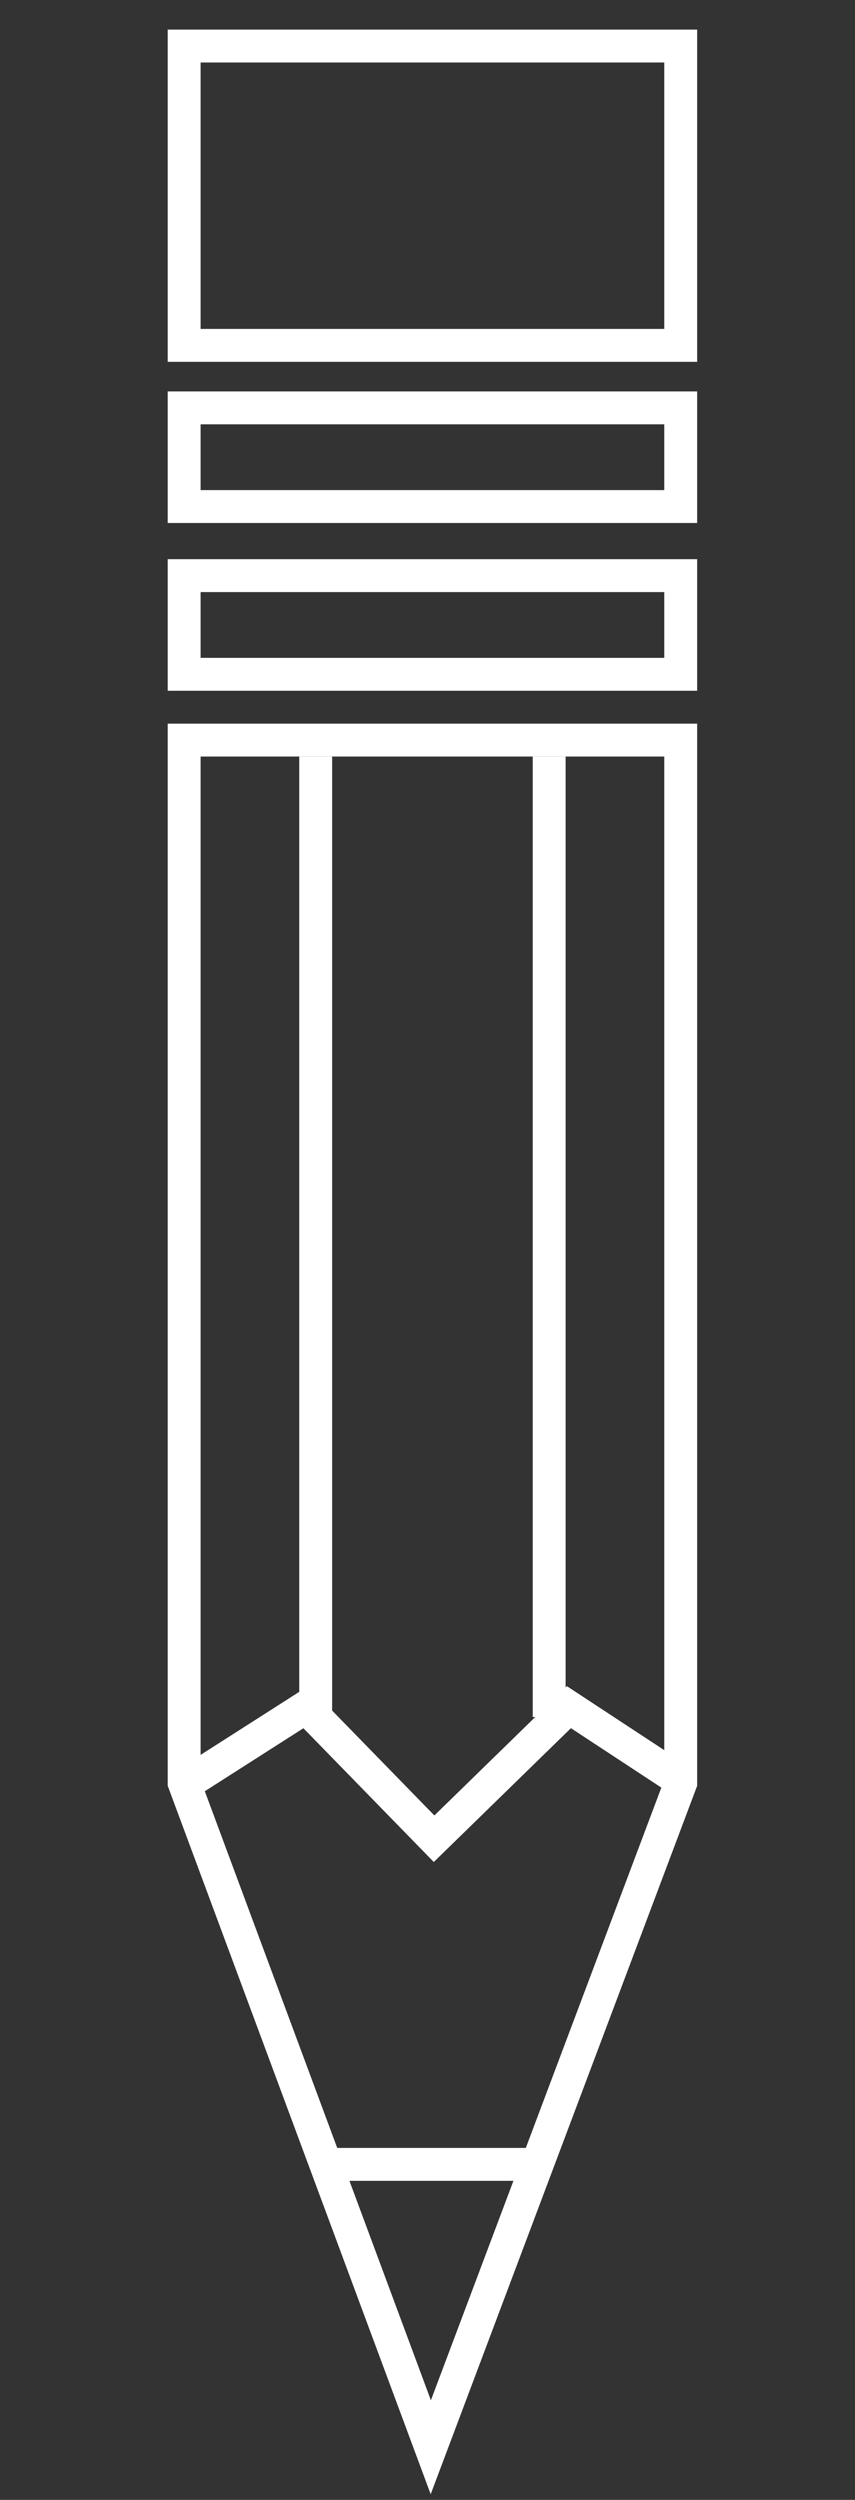 <?xml version="1.0" encoding="utf-8"?>
<!-- Generator: Adobe Illustrator 18.0.0, SVG Export Plug-In . SVG Version: 6.00 Build 0)  -->
<!DOCTYPE svg PUBLIC "-//W3C//DTD SVG 1.1//EN" "http://www.w3.org/Graphics/SVG/1.1/DTD/svg11.dtd">
<svg version="1.1" id="Layer_1" xmlns="http://www.w3.org/2000/svg" xmlns:xlink="http://www.w3.org/1999/xlink" x="0px" y="0px"
	 viewBox="0 0 26 76" enable-background="new 0 0 26 76" xml:space="preserve">
<rect x="0" y="0" width="26" height="76" fill="#333333" stroke="none"/>
<rect x="0" y="0" fill="none" width="26" height="76"/>
<g>
	<polygon fill="none" stroke="#FFFFFF" stroke-miterlimit="10" points="20.7,54.2 13.1,74.4 5.6,54.2 5.6,22.5 20.7,22.5 	"/>
	<polyline fill="none" stroke="#FFFFFF" stroke-miterlimit="10" points="5.7,54.2 9.3,51.9 13.2,55.9 17.3,51.9 20.8,54.2 	"/>
	<line fill="none" stroke="#FFFFFF" stroke-miterlimit="10" x1="10.1" y1="65.8" x2="16.1" y2="65.8"/>
	<line fill="none" stroke="#FFFFFF" stroke-miterlimit="10" x1="16.7" y1="52.2" x2="16.7" y2="23"/>
	<line fill="none" stroke="#FFFFFF" stroke-miterlimit="10" x1="9.6" y1="52.2" x2="9.6" y2="23"/>
	<rect x="5.6" y="12.4" fill="none" stroke="#FFFFFF" stroke-miterlimit="10" width="15.1" height="3"/>
	<rect x="5.6" y="17.5" fill="none" stroke="#FFFFFF" stroke-miterlimit="10" width="15.1" height="3"/>
	<rect x="5.6" y="1.4" fill="none" stroke="#FFFFFF" stroke-miterlimit="10" width="15.1" height="9.1"/>
</g>
</svg>
